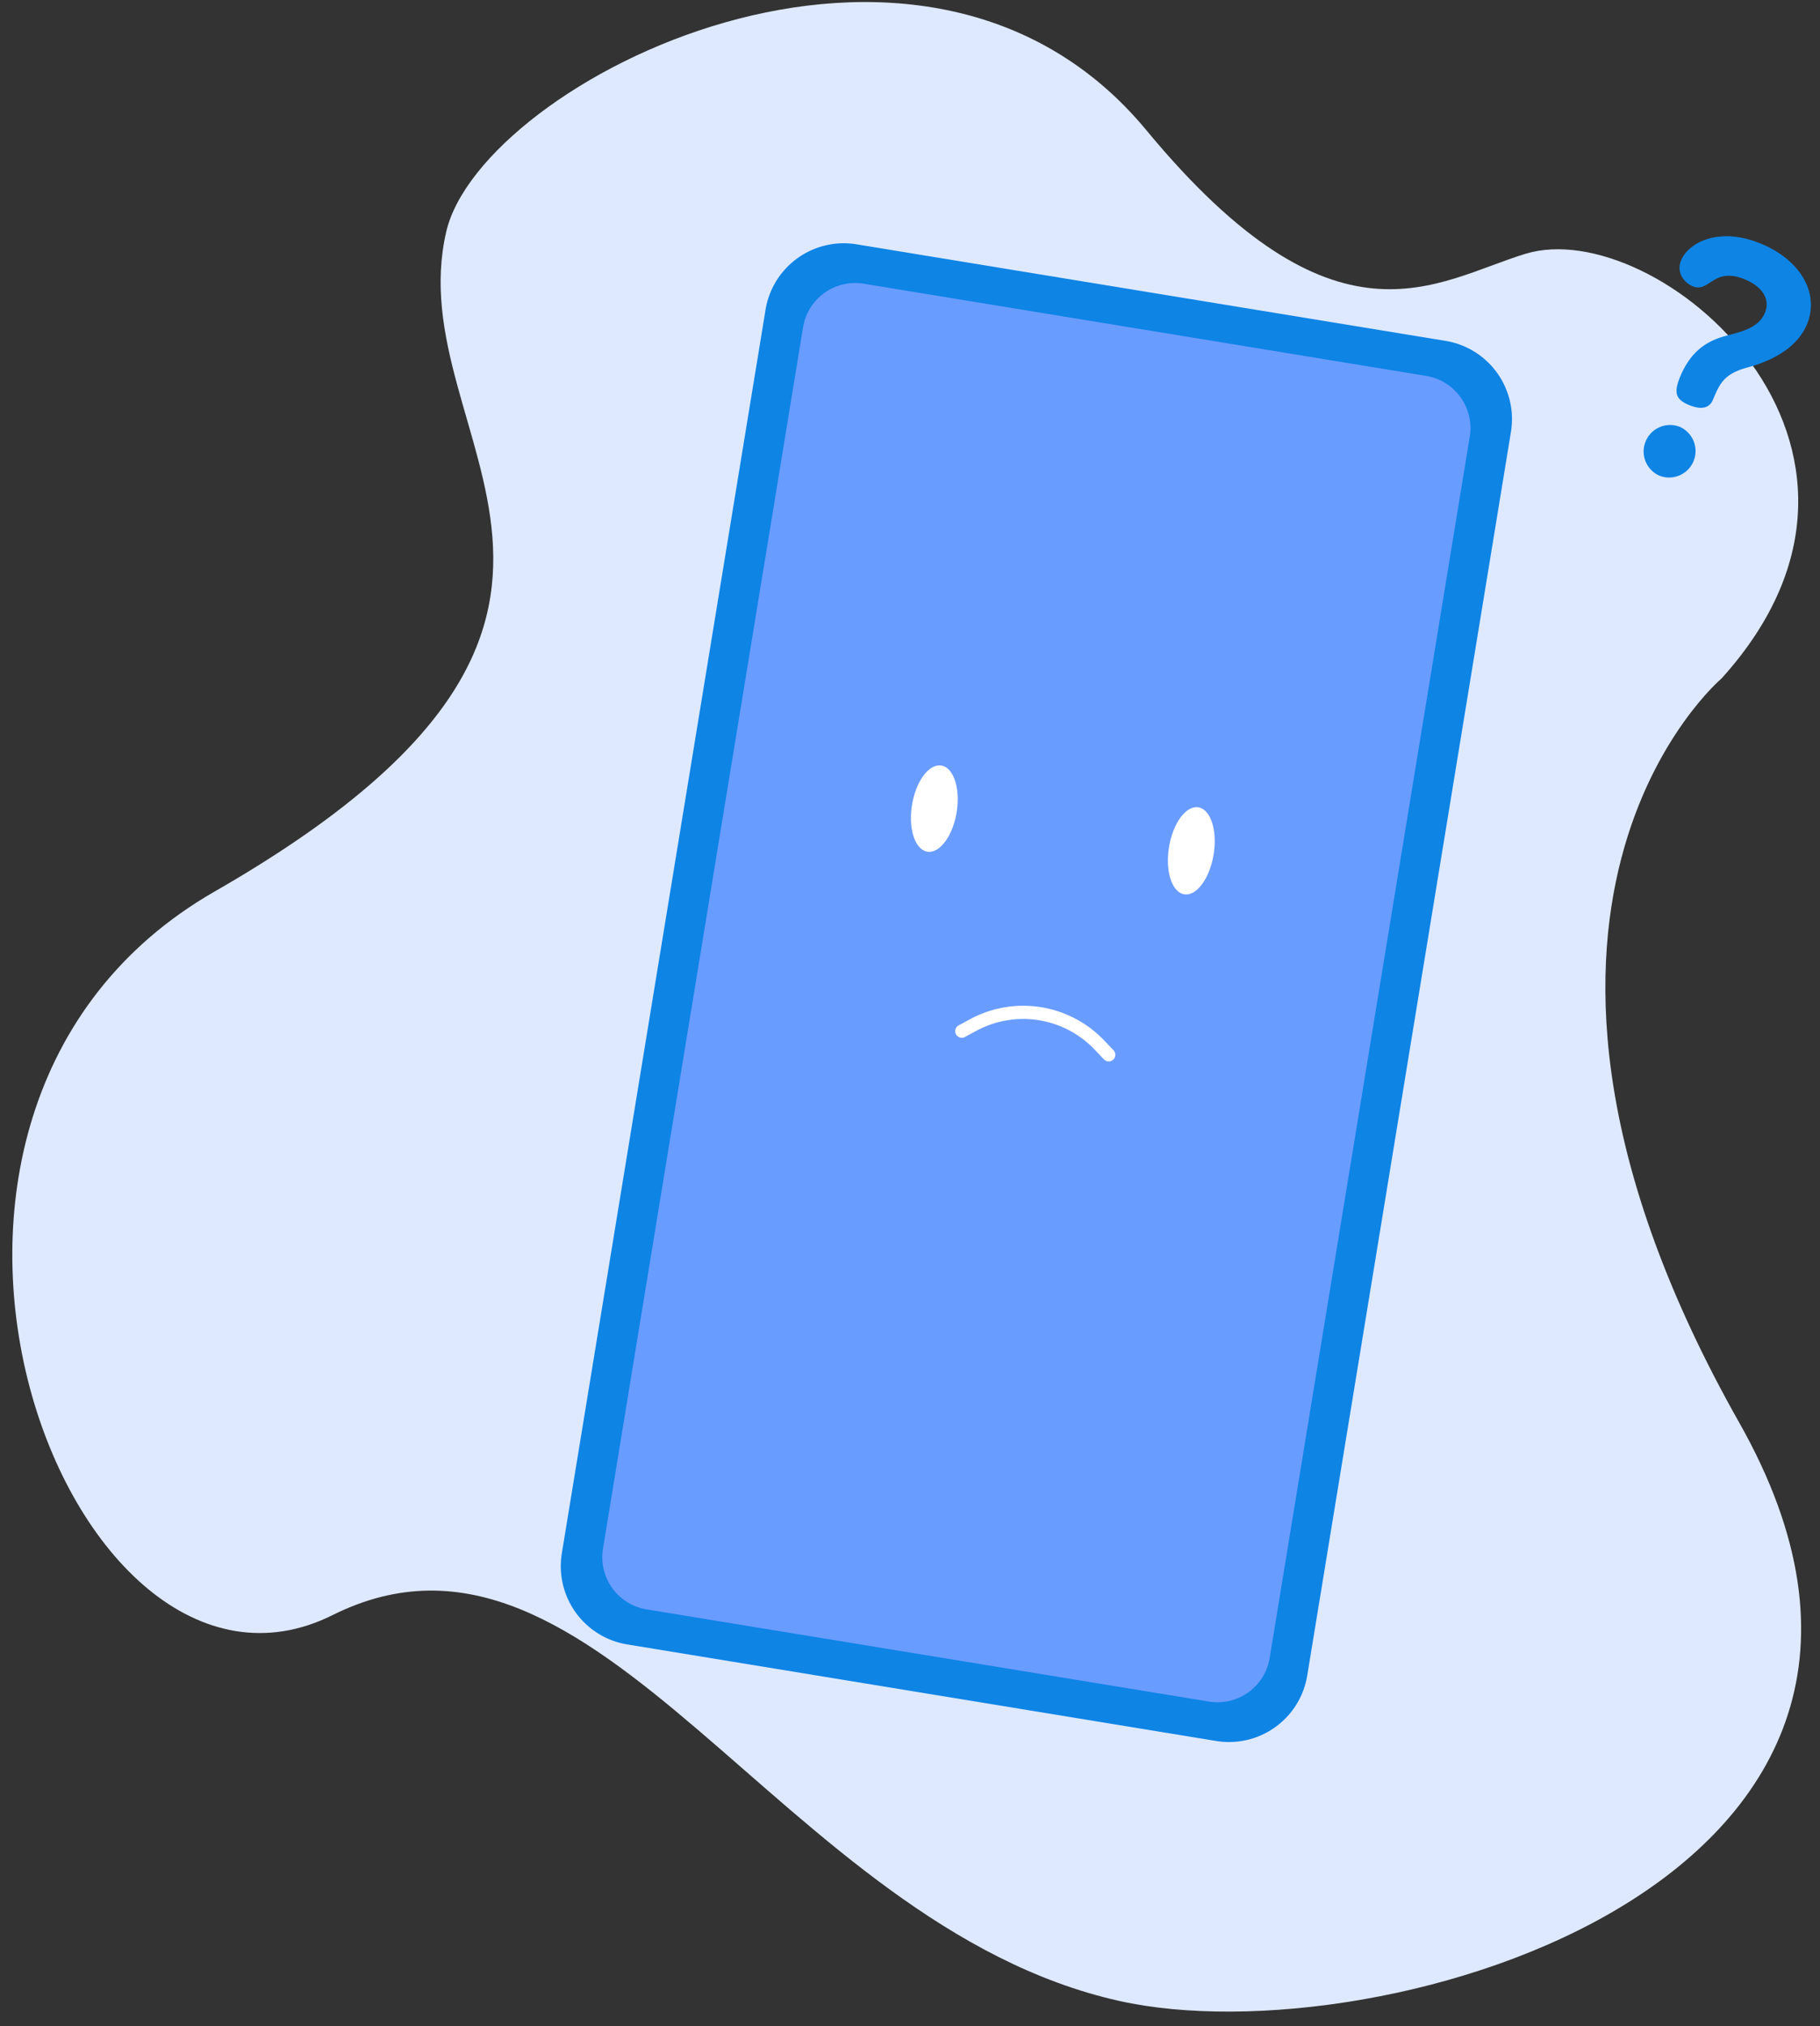 <svg width="124" height="138" fill="none" xmlns="http://www.w3.org/2000/svg"><rect width="100%" height="100%" fill="#333333" stroke="none"/><path d="M117.297 46.205S98.7 61.88 118.501 96.9c17.585 31.1-24.437 43.37-42.263 39.376-23.092-5.175-35.526-35.276-53.58-26.274-18.053 9.001-34.355-34.181-8.033-49.283 32.742-18.787 12.456-30.662 15.779-44.94C32.789 5.53 62.762-9.674 78.111 8.876c12.916 15.61 19.644 10.302 25.821 8.41 8.91-2.727 27.698 13.049 13.365 28.918z" fill="#DEE9FF"/><path d="M98.486 23.216L58.36 16.64a5.4 5.4 0 00-6.202 4.456l-13.88 84.701a5.4 5.4 0 004.456 6.202l40.127 6.576a5.4 5.4 0 006.203-4.456l13.879-84.701a5.4 5.4 0 00-4.456-6.202z" fill="#0E84E5"/><path d="M97.167 25.603l-38.32-6.28a3.6 3.6 0 00-4.134 2.971l-13.631 83.184a3.6 3.6 0 002.97 4.134l38.32 6.279a3.6 3.6 0 004.134-2.97l13.631-83.183a3.6 3.6 0 00-2.97-4.135z" fill="#699CFF"/><path d="M120.003 16.606c-2.915-1.218-4.975-.05-5.462 1.116-.352.842.198 1.529.781 1.772 1.166.487 1.386-1.374 3.588-.454 1.08.451 1.745 1.287 1.33 2.28-.488 1.167-1.976 1.331-2.942 1.638-.851.278-2.042.82-2.817 2.678-.47 1.123-.303 1.573.583 1.943 1.057.442 1.472.057 1.643-.353.469-1.123.762-1.762 2.337-2.194.773-.21 3.221-.912 4.069-2.942.848-2.03-.346-4.33-3.11-5.484zm-5.541 12.472a1.8 1.8 0 00-2.338.976 1.8 1.8 0 00.949 2.35 1.803 1.803 0 001.389-3.326z" fill="#0E84E5"/><path d="M65.178 55.32c.263-1.619-.205-3.042-1.044-3.179-.84-.136-1.734 1.066-1.997 2.685-.263 1.62.205 3.043 1.044 3.18.84.136 1.734-1.066 1.997-2.686zm17.509 2.874c.265-1.635-.2-3.071-1.04-3.208-.84-.136-1.735 1.08-2.001 2.715-.266 1.635.2 3.071 1.04 3.208.839.136 1.735-1.08 2-2.715zM75.54 72.292a.448.448 0 01-.327-.14l-.633-.666a6.72 6.72 0 00-8.05-1.283l-.81.437a.451.451 0 01-.428-.792l.81-.437a7.622 7.622 0 019.13 1.454l.634.667a.45.45 0 01-.326.76z" fill="#fff"/></svg>